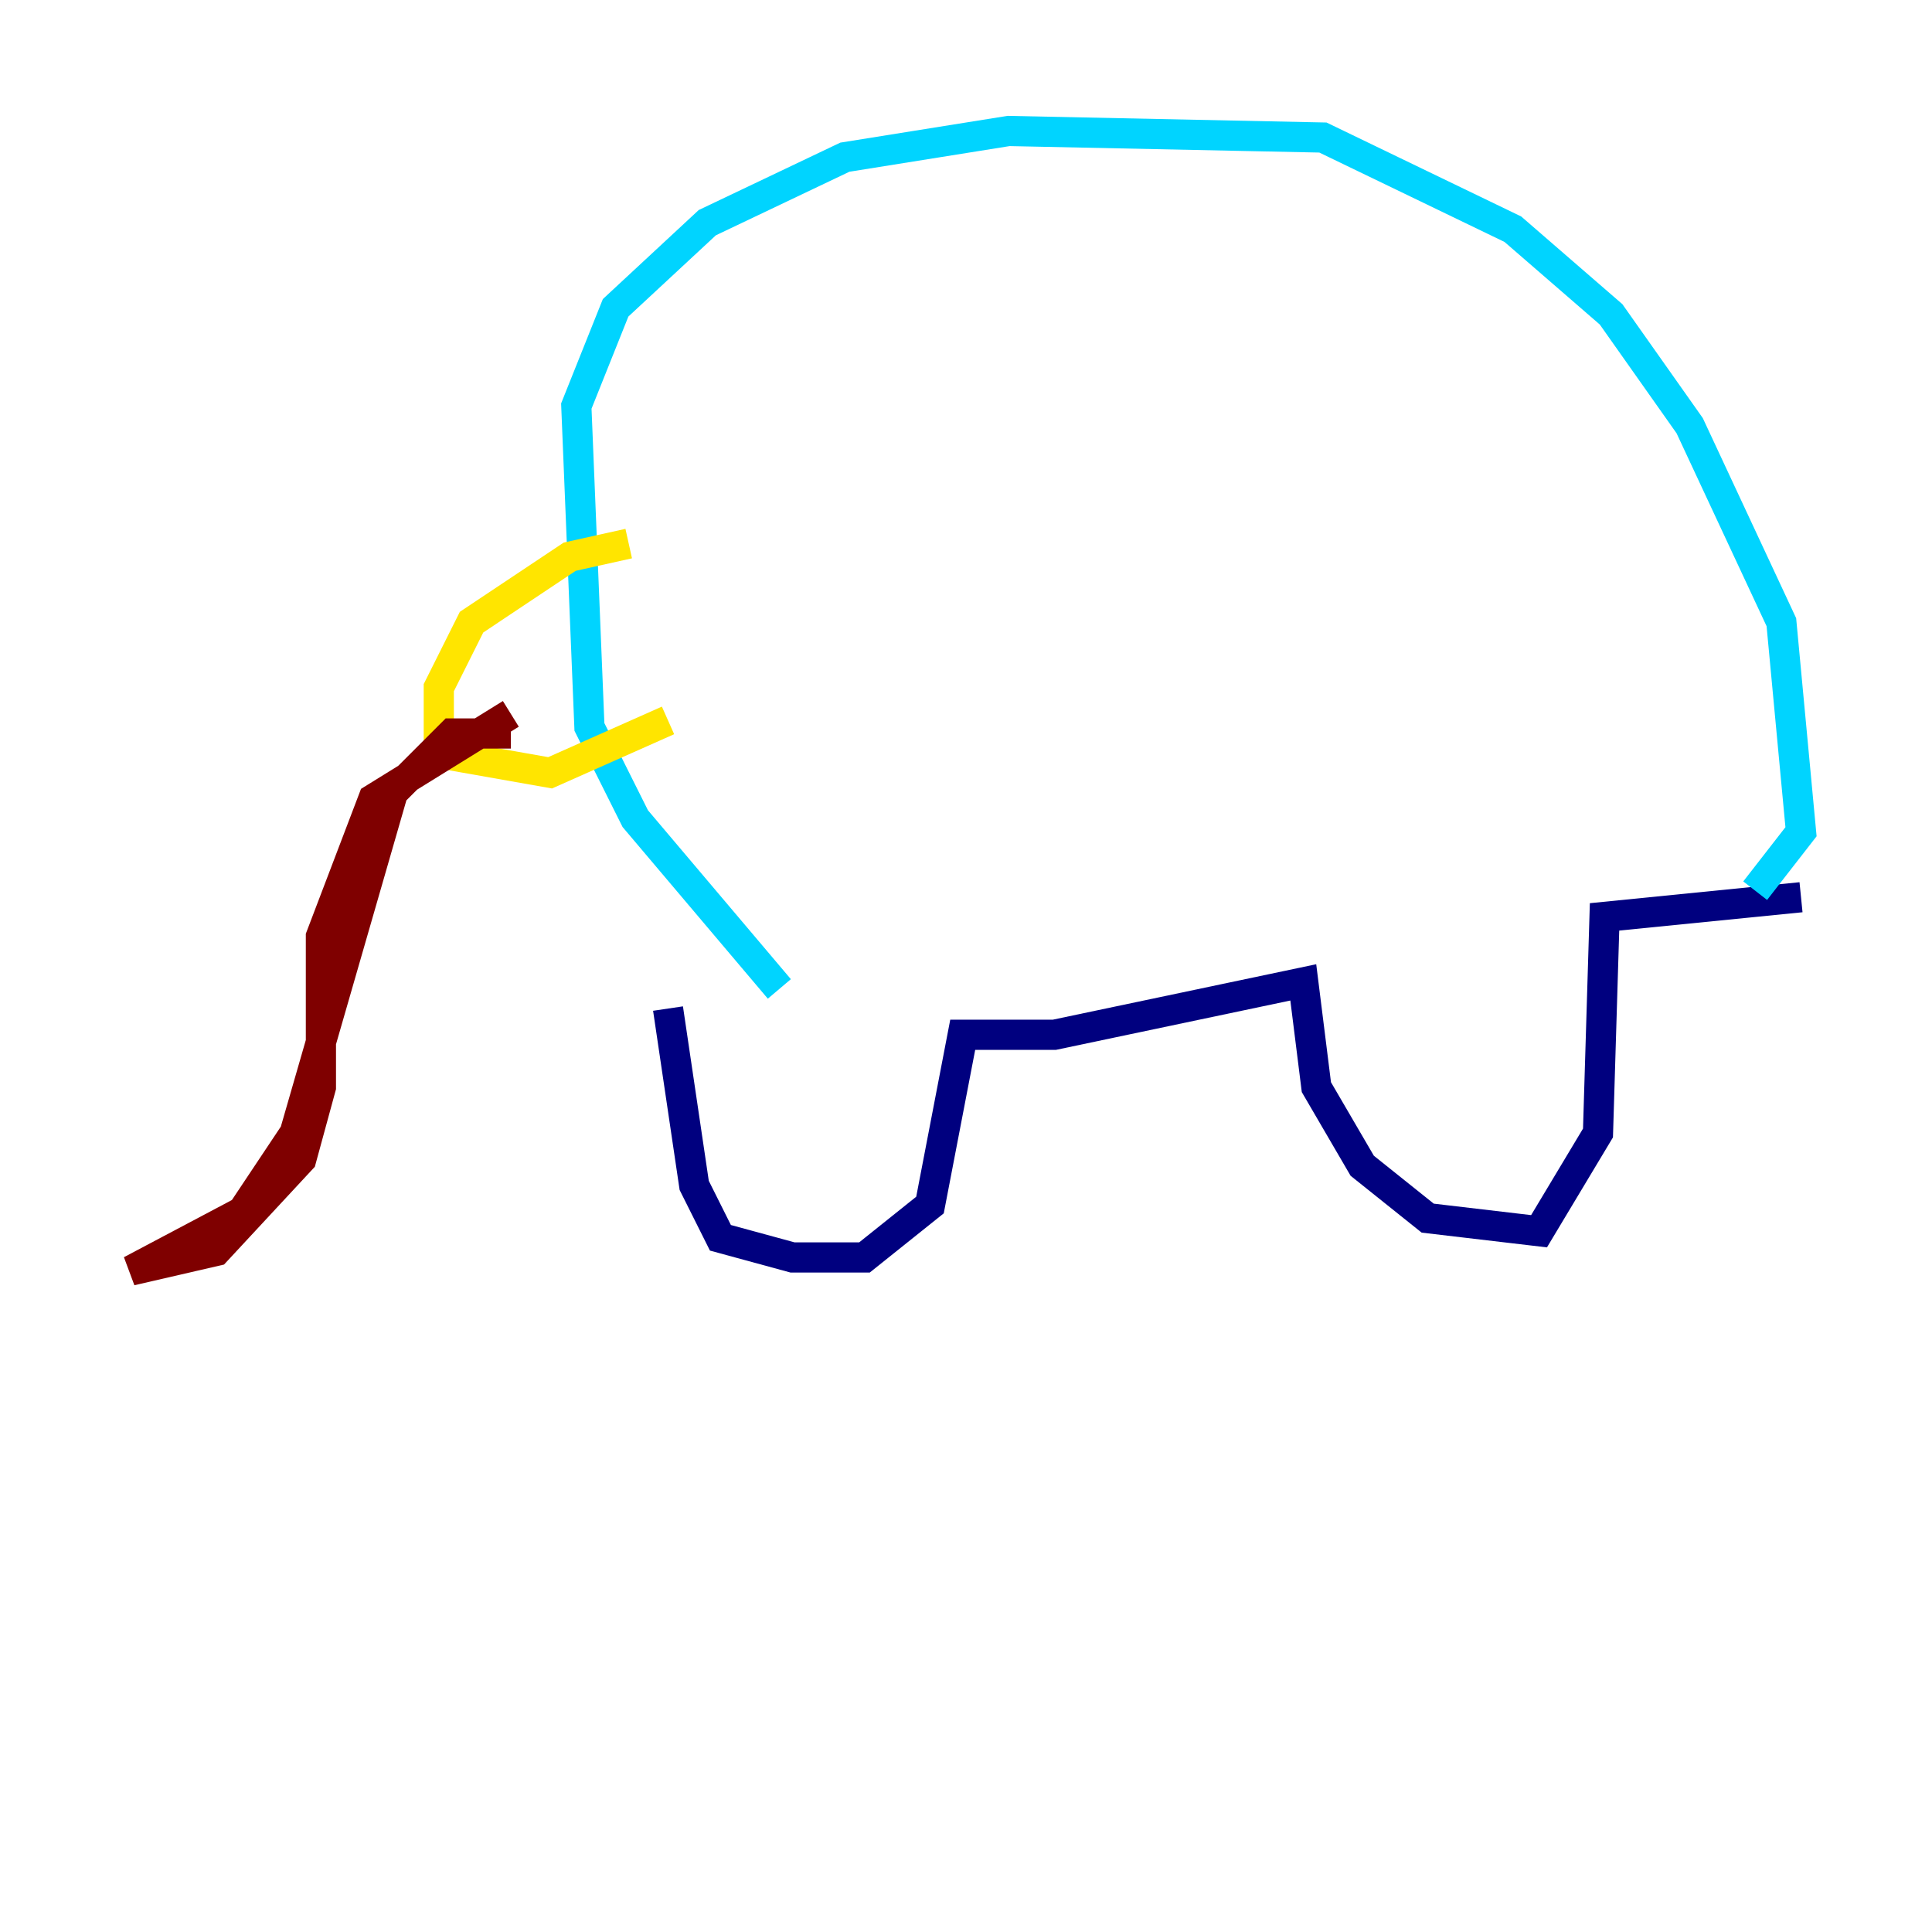<?xml version="1.0" encoding="utf-8" ?>
<svg baseProfile="tiny" height="128" version="1.2" viewBox="0,0,128,128" width="128" xmlns="http://www.w3.org/2000/svg" xmlns:ev="http://www.w3.org/2001/xml-events" xmlns:xlink="http://www.w3.org/1999/xlink"><defs /><polyline fill="none" points="44.258,66.82 45.993,78.536 47.729,82.007 52.502,83.308 57.275,83.308 61.614,79.837 63.783,68.556 69.858,68.556 86.346,65.085 87.214,72.027 90.251,77.234 94.59,80.705 101.966,81.573 105.871,75.064 106.305,60.746 119.322,59.444" stroke="#00007f" stroke-width="2" /><polyline fill="none" points="51.634,65.519 42.088,54.237 39.051,48.163 38.183,26.902 40.786,20.393 46.861,14.752 55.973,10.414 66.82,8.678 87.647,9.112 100.231,15.186 106.739,20.827 111.946,28.203 118.02,41.22 119.322,55.105 116.285,59.01" stroke="#00d4ff" stroke-width="2" /><polyline fill="none" points="41.654,36.014 37.749,36.881 31.241,41.22 29.071,45.559 29.071,49.898 36.447,51.2 44.258,47.729" stroke="#ffe500" stroke-width="2" /><polyline fill="none" points="33.844,48.597 29.939,48.597 26.034,52.502 19.525,75.064 16.054,80.271 8.678,84.176 14.319,82.875 19.959,76.8 21.261,72.027 21.261,62.047 24.732,52.936 33.844,47.295" stroke="#7f0000" stroke-width="2" /></svg>